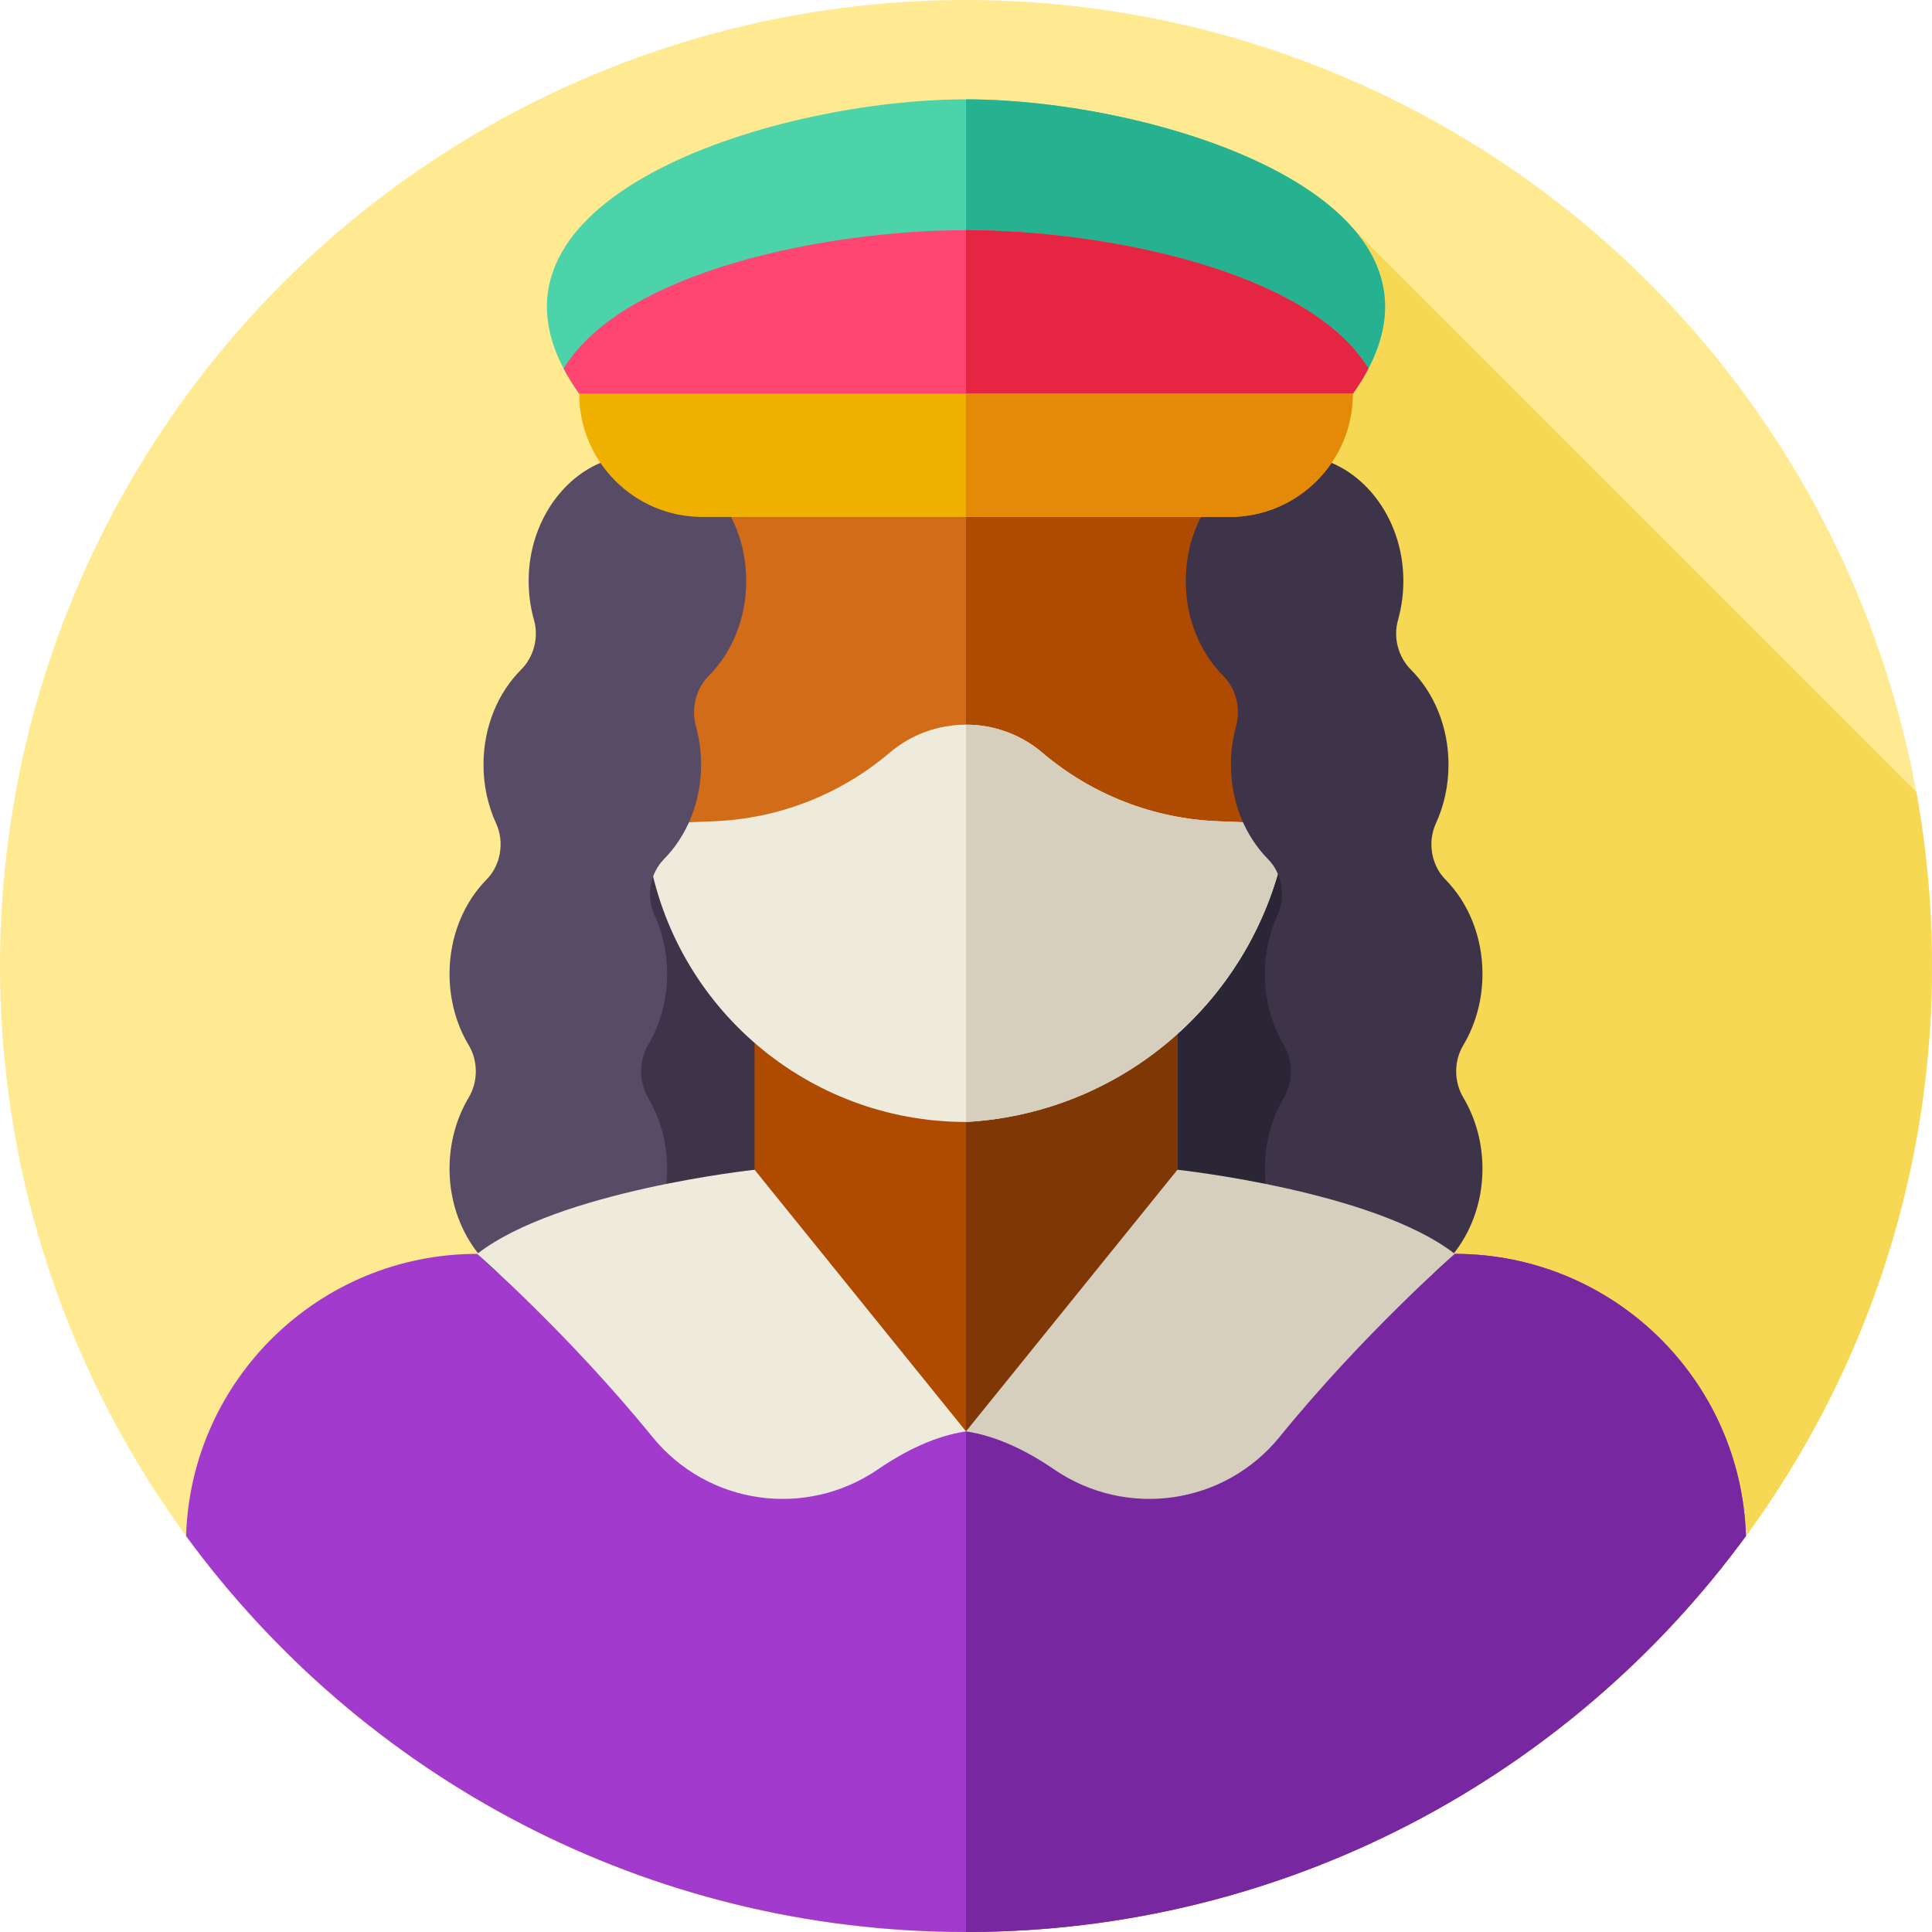 <svg id="Layer_1" enable-background="new 0 0 512 512" height="512" viewBox="0 0 512 512" width="512" xmlns="http://www.w3.org/2000/svg"><g><g><g><circle cx="256" cy="256" fill="#ffea92" r="256"/></g></g><path d="m512 256c0-15.752-1.431-31.168-4.155-46.133l-148.854-148.854-281.064 378.884c46.077 44.626 108.862 72.103 178.073 72.103 141.385 0 256-114.615 256-256z" fill="#f7d854"/><g><g><path d="m231.502 212.675c0-16.529-13.908-29.809-30.66-28.777-14.573.898-26.344 12.904-26.979 27.491-.156 3.587.345 7.036 1.391 10.238 1.344 4.113-.13 8.552-3.403 11.382-6.111 5.285-9.979 13.092-9.979 21.807 0 4.868 1.207 9.453 3.338 13.473 2.307 4.353 1.193 9.629-2.511 12.877-6.024 5.282-9.827 13.033-9.827 21.674 0 6.079 1.882 11.717 5.095 16.366 2.516 3.64 2.487 8.374-.024 12.018-3.292 4.778-5.18 10.598-5.066 16.866.269 14.874 12.134 27.317 26.982 28.242 16.761 1.044 30.68-12.24 30.68-28.776 0-6.014-1.842-11.596-4.992-16.216-2.545-3.733-2.545-8.55 0-12.284 3.15-4.62 4.992-10.202 4.992-16.216 0-4.868-1.207-9.453-3.338-13.474-2.307-4.353-1.193-9.629 2.511-12.877 6.024-5.282 9.827-13.032 9.827-21.674 0-3.038-.471-5.966-1.343-8.715-1.336-4.212-.015-8.73 3.326-11.62 6.112-5.283 9.98-13.091 9.98-21.805z" fill="#3d3449"/><path d="m280.498 212.675c0-16.529 13.908-29.809 30.66-28.777 14.573.898 26.344 12.904 26.979 27.491.156 3.587-.345 7.036-1.391 10.238-1.344 4.113.13 8.552 3.403 11.382 6.111 5.285 9.979 13.092 9.979 21.807 0 4.868-1.207 9.453-3.338 13.473-2.307 4.353-1.193 9.629 2.511 12.877 6.024 5.282 9.828 13.033 9.828 21.674 0 6.079-1.882 11.717-5.095 16.366-2.516 3.64-2.487 8.374.024 12.018 3.292 4.778 5.18 10.598 5.066 16.866-.269 14.874-12.134 27.317-26.982 28.242-16.761 1.044-30.68-12.24-30.68-28.776 0-6.014 1.842-11.596 4.992-16.216 2.545-3.733 2.545-8.55 0-12.284-3.15-4.62-4.992-10.202-4.992-16.216 0-4.868 1.207-9.453 3.338-13.474 2.307-4.353 1.193-9.629-2.511-12.877-6.024-5.282-9.828-13.032-9.828-21.674 0-3.038.471-5.966 1.343-8.715 1.336-4.212.015-8.73-3.327-11.62-6.111-5.283-9.979-13.091-9.979-21.805z" fill="#2b2635"/></g><path d="m199.97 260.488h112.06v118.84h-112.06z" fill="#af4b00"/><path d="m256 260.491h56.03v118.84h-56.03z" fill="#7f3706"/><path d="m385.54 332.29h-73.51v.002l-56.03 47.039-56.03-47.039v-.002h-73.5c-41.82 0-75.88 33.26-77.16 74.77 46.57 63.62 121.81 104.94 206.69 104.94s160.12-41.32 206.69-104.94c-1.27-41.52-35.32-74.77-77.15-74.77z" fill="#a23ace"/><path d="m462.69 407.06c-46.57 63.62-121.81 104.94-206.69 104.94v-132.669l46.35-47.041h83.19c41.83 0 75.88 33.25 77.15 74.77z" fill="#7728a0"/><g><path d="m351.609 144.98c-4.039-61.319-53.639-83.98-95.609-83.98s-91.57 22.661-95.609 83.98c-10.853 2.099-18.563 16.335-17.349 27.844l1.86 26.193c1.273 12.087 11.898 20.91 23.606 19.597l2.019-.219c23.984 64.403 61.597 71.117 85.472 74.888 23.875-3.77 61.488-10.485 85.472-74.888l2.019.219c11.709 1.313 22.333-7.51 23.606-19.597l1.86-26.193c1.216-11.509-6.494-25.745-17.347-27.844z" fill="#d36c18"/><path d="m368.958 172.824-1.86 26.193c-1.273 12.087-11.898 20.91-23.606 19.597l-2.019-.219c-8.197 21.985-17.976 37.255-28.252 47.969-19.816 20.672-41.493 24.432-57.22 26.919v-232.283c41.97 0 91.57 22.661 95.609 83.98 10.852 2.099 18.562 16.335 17.348 27.844z" fill="#af4b00"/><path d="m276.247 199.488c-11.674-9.925-28.821-9.925-40.494 0-13.018 11.068-29.369 17.458-46.443 18.148l-18.783.76 1.259 7.572c6.847 41.179 42.469 71.366 84.213 71.366 42.679-2.367 78.004-34.025 85.015-76.191l.457-2.747-18.782-.76c-17.073-.691-33.423-7.08-46.442-18.148z" fill="#efebdc"/><path d="m341.468 218.398-.449 2.747c-3.503 21.089-14.093 39.543-29.136 53.023-15.043 13.481-34.538 21.987-55.882 23.162v-105.29c7.21 0 14.42 2.482 20.251 7.445 13.011 11.07 29.361 17.463 46.436 18.148z" fill="#d6cfbd"/><g><path d="m197.761 153.967c0-19.09-13.908-34.427-30.66-33.235-14.573 1.037-26.344 14.904-26.979 31.75-.156 4.142.345 8.126 1.391 11.824 1.344 4.75-.13 9.877-3.403 13.146-6.111 6.104-9.979 15.121-9.979 25.185 0 5.622 1.207 10.917 3.338 15.561 2.307 5.027 1.193 11.121-2.511 14.872-6.024 6.101-9.827 15.051-9.827 25.032 0 7.021 1.882 13.533 5.095 18.902 2.515 4.204 2.487 9.671-.024 13.879-3.292 5.519-5.18 12.24-5.067 19.479.269 17.178 12.135 31.549 26.982 32.617 16.761 1.206 30.68-14.137 30.68-33.234 0-6.945-1.842-13.393-4.992-18.729-2.545-4.311-2.545-9.875 0-14.186 3.15-5.336 4.992-11.783 4.992-18.728 0-5.622-1.207-10.917-3.338-15.561-2.307-5.027-1.193-11.121 2.511-14.872 6.024-6.101 9.828-15.051 9.828-25.032 0-3.509-.471-6.89-1.343-10.065-1.336-4.864-.015-10.083 3.326-13.42 6.112-6.104 9.98-15.121 9.98-25.185z" fill="#584b66"/><path d="m314.239 153.967c0-19.09 13.908-34.427 30.66-33.235 14.573 1.037 26.344 14.904 26.979 31.75.156 4.142-.345 8.126-1.391 11.824-1.344 4.75.13 9.877 3.403 13.146 6.111 6.104 9.979 15.121 9.979 25.185 0 5.622-1.207 10.917-3.338 15.561-2.307 5.027-1.193 11.121 2.511 14.872 6.024 6.101 9.827 15.051 9.827 25.032 0 7.021-1.882 13.533-5.095 18.902-2.516 4.204-2.487 9.671.024 13.879 3.292 5.519 5.18 12.24 5.067 19.479-.269 17.178-12.134 31.549-26.982 32.617-16.761 1.206-30.68-14.137-30.68-33.234 0-6.945 1.842-13.393 4.992-18.729 2.545-4.311 2.545-9.875 0-14.186-3.15-5.336-4.992-11.783-4.992-18.728 0-5.622 1.207-10.917 3.338-15.561 2.307-5.027 1.193-11.121-2.511-14.872-6.024-6.101-9.827-15.051-9.827-25.032 0-3.509.471-6.89 1.343-10.065 1.336-4.864.015-10.083-3.327-13.42-6.112-6.104-9.98-15.121-9.98-25.185z" fill="#3d3449"/></g><path d="m362.63 97.67c-1.13 2.17-2.5 4.39-4.12 6.66l-102.51 8-102.51-8c-1.62-2.27-2.99-4.49-4.12-6.66-24.33-46.39 57.27-71.34 106.63-71.34s130.96 24.95 106.63 71.34z" fill="#4cd3aa"/><path d="m362.63 97.67c-1.13 2.17-2.5 4.39-4.12 6.66l-102.51 8v-86c49.36 0 130.96 24.95 106.63 71.34z" fill="#26b290"/><path d="m362.63 97.67c-1.13 2.17-2.5 4.39-4.12 6.66l-102.51 8-102.51-8c-1.62-2.27-2.99-4.49-4.12-6.66 15.77-25.98 70.05-36.67 106.63-36.67s90.86 10.69 106.63 36.67z" fill="#ff4571"/><path d="m362.63 97.67c-1.13 2.17-2.5 4.39-4.12 6.66l-102.51 8v-51.33c36.58 0 90.86 10.69 106.63 36.67z" fill="#e52541"/><path d="m325.839 137h-139.678c-18.041 0-32.667-14.625-32.667-32.667h205.012c0 18.042-14.626 32.667-32.667 32.667z" fill="#efb000"/><path d="m358.51 104.33c0 9.02-3.66 17.19-9.57 23.1s-14.08 9.57-23.1 9.57h-69.84v-32.67z" fill="#e58a07"/></g><path d="m199.97 310s-52.03 5.58-73.5 22.29c0 0 24.376 21.348 46.371 48.449 14.682 18.09 40.628 21.791 59.858 8.637 7.249-4.958 15.198-8.835 23.301-10.045z" fill="#efebdc"/><path d="m312.03 310s52.03 5.58 73.5 22.29c0 0-24.376 21.348-46.371 48.449-14.682 18.09-40.628 21.791-59.858 8.637-7.249-4.958-15.198-8.835-23.301-10.045z" fill="#d6cfbd"/></g></g></svg>